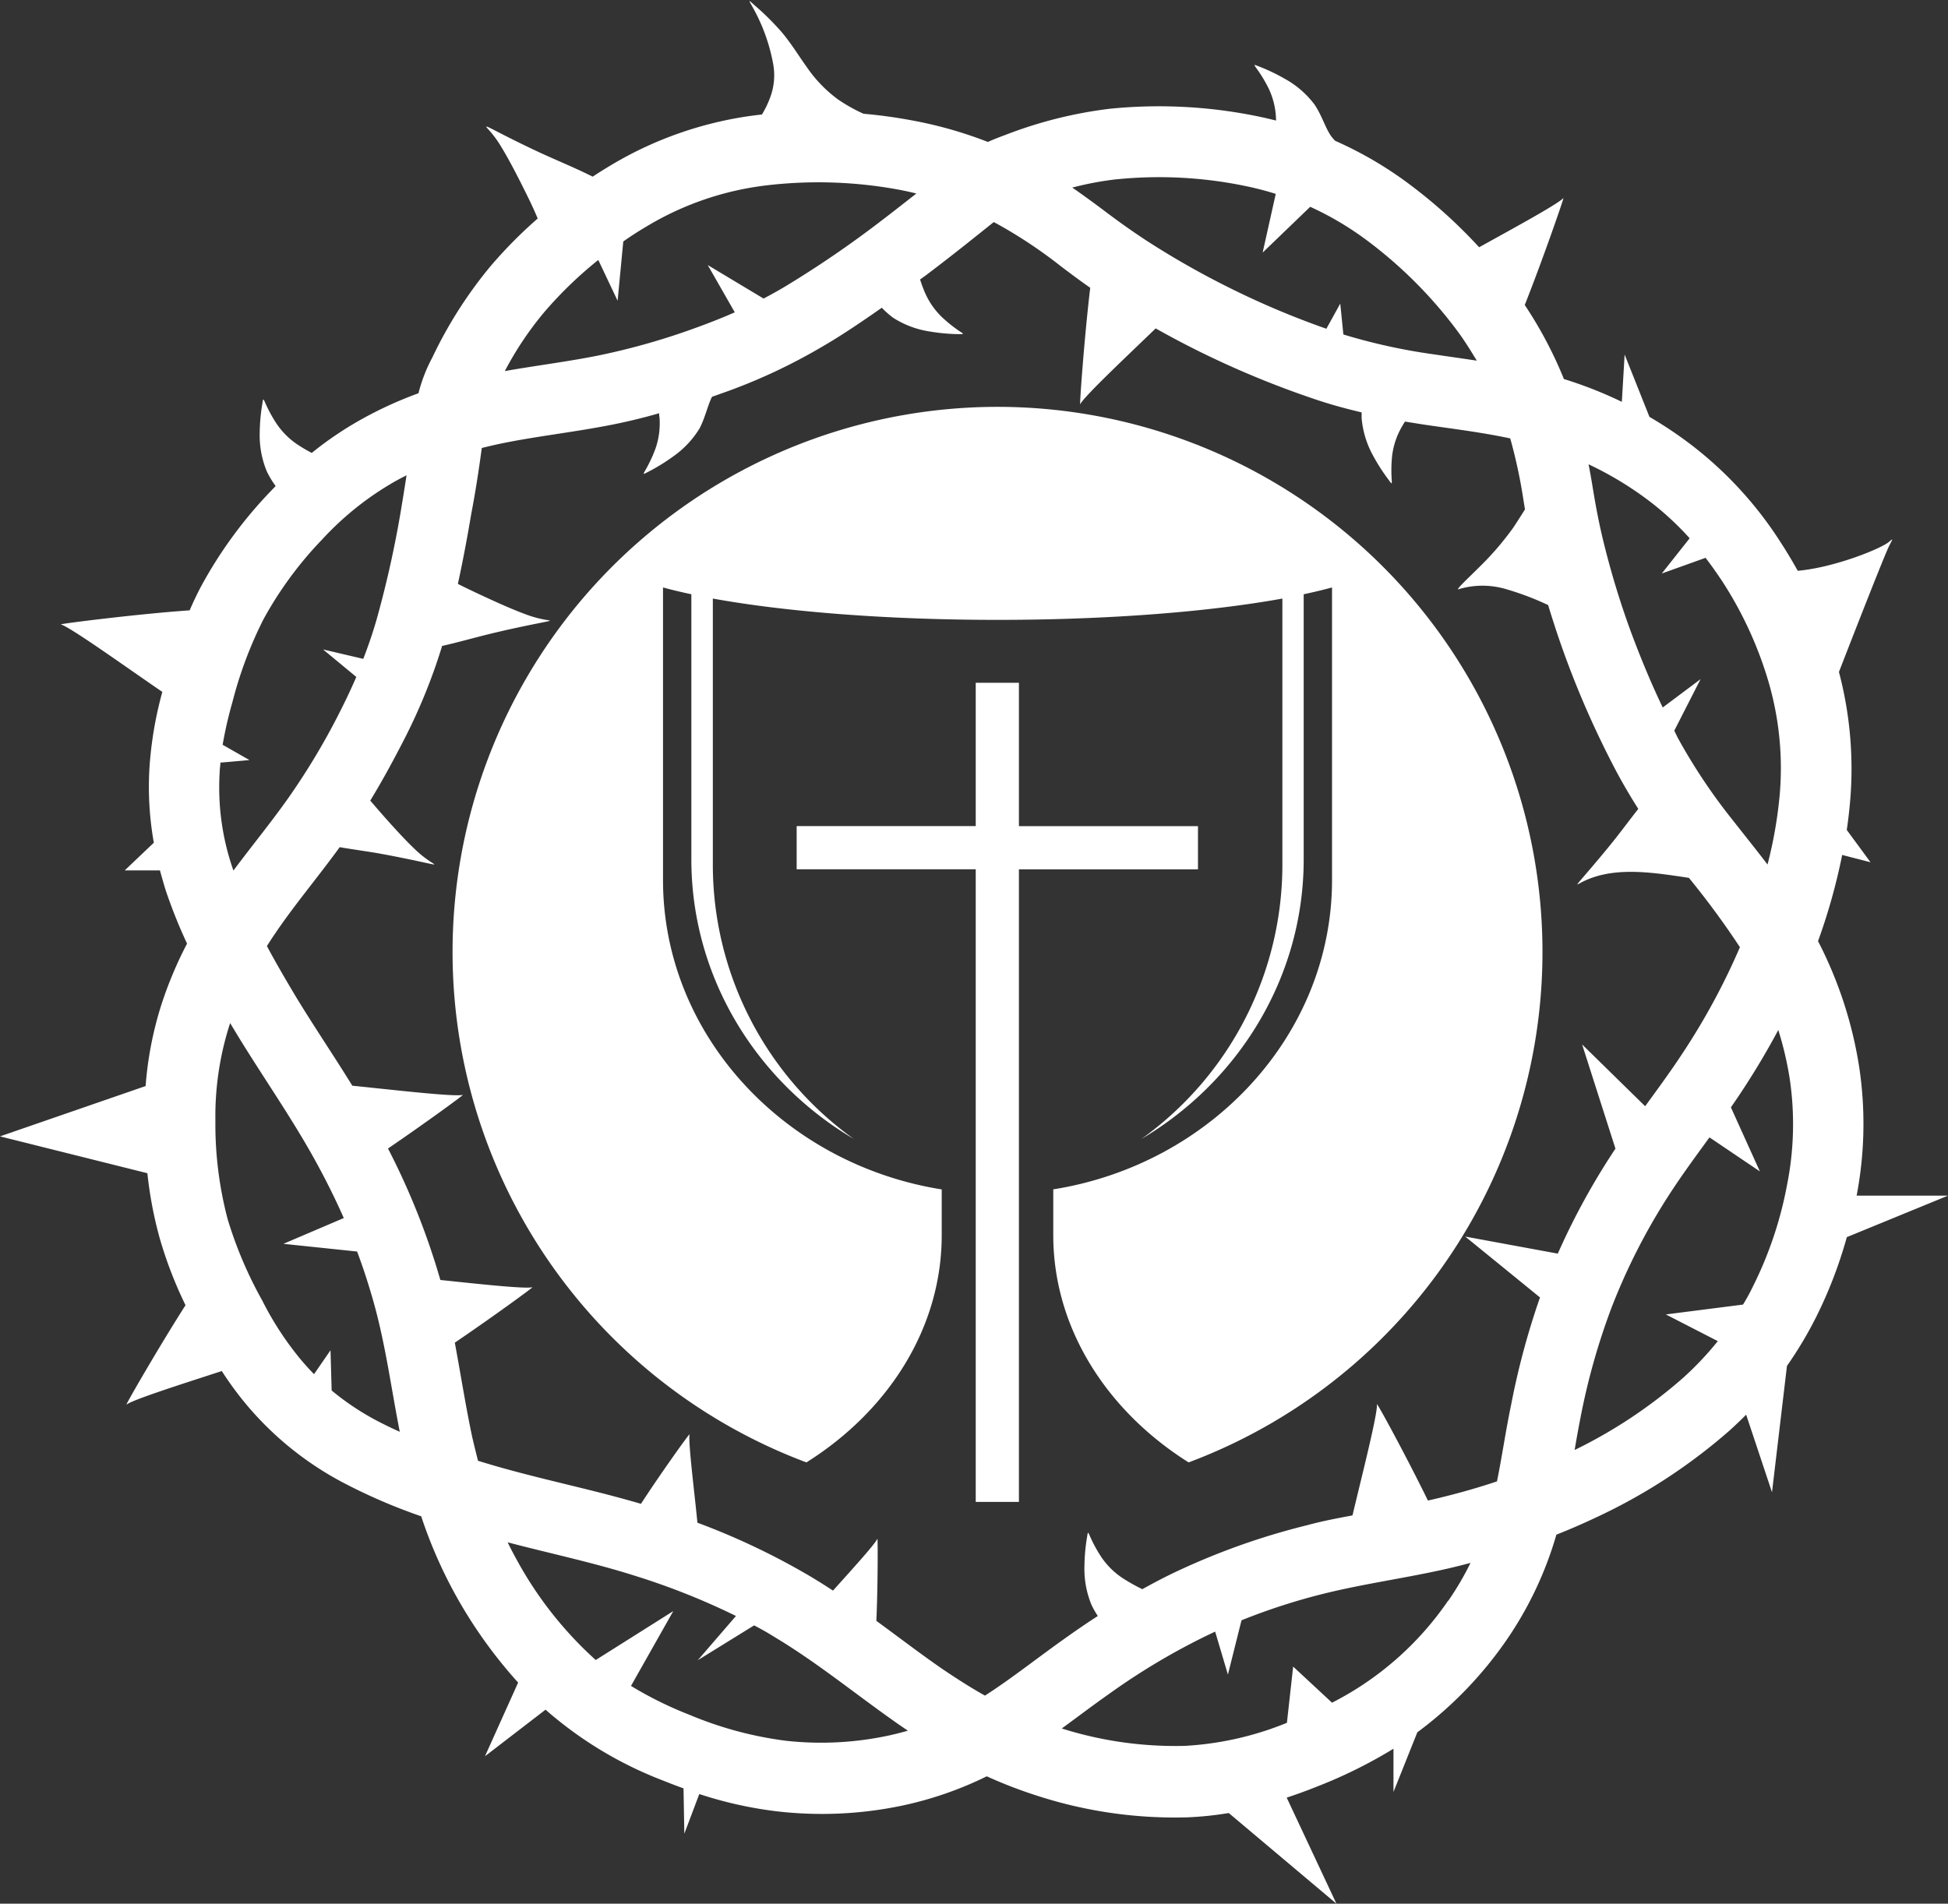 <svg xmlns="http://www.w3.org/2000/svg" viewBox="0 -0.2 343.67 335.92"><rect x="0" y="-0.2" width="343.67" height="335.92" fill="#333333" stroke="none"/><title>Depositphotos_87988916</title><g data-name="Layer 2"><g data-name="Layer 1" fill="#fff"><path d="M327.55 210.78a67.33 67.33 0 0 0 .46-22.65 72.74 72.74 0 0 0-7.27-22.26 105.48 105.48 0 0 0 4.26-15.21l5 1.29-4.19-5.7q.4-2.71.62-5.41a66.89 66.89 0 0 0-2-22.47c2.33-6 8.1-20.8 8.91-22.35.64-1.22.64-1.22 0-.67-1.28 1.19-9.65 4.59-16.18 5.17q-1.42-2.56-3-5a67.36 67.36 0 0 0-15.3-16.85 71.26 71.26 0 0 0-7.86-5.31l-4.38-11-.49 8.35a71.78 71.78 0 0 0-10.14-4h-.07A72.6 72.6 0 0 0 269 53.62c3.31-8.36 7-19.09 6.82-18.87-1 1.07-8.76 5.3-14.87 8.68a88.84 88.84 0 0 0-12.61-11.35 67 67 0 0 0-12.8-7.44 8.67 8.67 0 0 1-.74-.88c-1-1.44-1.62-3.66-2.91-5.54a16.53 16.53 0 0 0-5.21-4.51 33.17 33.17 0 0 0-4.61-2.2c-.9-.36-.9-.36-.42.32a25 25 0 0 1 2.16 3.56 13.45 13.45 0 0 1 1.31 5.48v.2l-1.56-.38A86.47 86.47 0 0 0 195.71 19a76.4 76.4 0 0 0-18.42 4.64c-1.18.43-2.16.82-3 1.21A73.32 73.32 0 0 0 160.65 21c-2.7-.5-5.48-.88-8.31-1.13a28.86 28.86 0 0 1-4.53-2.55 23.5 23.5 0 0 1-5.48-5.69c-1.48-2.06-2.76-4.2-4.44-6.18A46.73 46.73 0 0 0 133.1.71c-1-.91-1-.91-.64-.21a34.14 34.14 0 0 1 2 4 32.59 32.59 0 0 1 1.93 6.5 11.12 11.12 0 0 1-.49 5.93 17.67 17.67 0 0 1-1.47 3.07l-.69.08a65.7 65.7 0 0 0-25.82 8.79q-1.68 1-3.36 2.1l-.63-.31c-2.74-1.35-5.57-2.5-8.63-3.91s-6.38-3.1-8-3.94-1.69-.81-1.3-.35a19 19 0 0 1 2.5 3.37c1.23 2 2.86 5.14 4.36 8.18.74 1.49 1.45 3 2 4.35a80.33 80.33 0 0 0-8.4 8.51 76.39 76.39 0 0 0-10.18 16 27.45 27.45 0 0 0-2.45 6.32A69.53 69.53 0 0 0 64 73.66a61.51 61.51 0 0 0-9 6.06c-.75-.39-1.5-.82-2.16-1.25a13.51 13.51 0 0 1-4.07-3.94 25 25 0 0 1-2-3.69c-.34-.76-.34-.76-.49.2a33.22 33.22 0 0 0-.46 5.11A16.6 16.6 0 0 0 47.08 83a16.64 16.64 0 0 0 1.55 2.57l-.83.86a77.59 77.59 0 0 0-12.34 16.87q-1.09 2.07-2 4.2c-9.2.63-23 2.39-22.73 2.48 1.7.47 12.17 8 17.91 11.91a66.76 66.76 0 0 0-2.27 13.35 56.15 56.15 0 0 0 .77 13.26L22 153.39h6.22q.47 1.73 1 3.47A89.94 89.94 0 0 0 33 166.3a70.08 70.08 0 0 0-4.54 10.82 62.81 62.81 0 0 0-2.77 14.32L0 200.32l26 6.5a70.67 70.67 0 0 0 2.17 11.45 73.12 73.12 0 0 0 4.56 11.84c-4.86 7.62-10.66 17.72-10.42 17.54 1.18-.9 10.1-3.73 16.82-5.92a58.66 58.66 0 0 0 4.41 6 56.83 56.83 0 0 0 17 13.69 99.21 99.21 0 0 0 13.77 5.94 81.71 81.71 0 0 0 6 13.77 82.89 82.89 0 0 0 11.1 15.57l-5.85 13 10.69-8.22.66.58A68.77 68.77 0 0 0 117 314q1.79.72 3.59 1.37l.14 8 2.64-7a71.1 71.1 0 0 0 13.86 3.07 69 69 0 0 0 21.79-1 63.68 63.68 0 0 0 15.07-5.2 79.9 79.9 0 0 0 8.93 3.44 78.69 78.69 0 0 0 26.47 3.8 59.44 59.44 0 0 0 7.29-.76l19 16L227 317q2.63-.86 5.25-1.91a84.44 84.44 0 0 0 13.59-6.72V316l4.21-10.53.58-.43a69 69 0 0 0 15.09-15.75 64.15 64.15 0 0 0 8.86-18.69q3.44-1.36 6.77-2.93a99 99 0 0 0 23.82-15.48q1.49-1.35 2.89-2.76l4.56 13.69 2.64-22.3a68.56 68.56 0 0 0 5.13-8.59 78.14 78.14 0 0 0 5.43-14.13l17.85-7.32zM291.26 88.43a52.32 52.32 0 0 1 6.83 6.35l-4.92 6.22 7.73-2.77c1 1.3 1.94 2.65 2.85 4a67.53 67.53 0 0 1 8.05 17.19 54.36 54.36 0 0 1 2.2 20.39 76.56 76.56 0 0 1-2.17 12.54c-2-2.62-4.07-5.19-6.13-7.82A101.25 101.25 0 0 1 296 130l-.62-1.27 4.64-9.09-6.68 5c-2.12-4.43-4-9-5.69-13.56a149.26 149.26 0 0 1-4.78-15.77c-.75-3.07-1.31-6-1.83-9.17q-.36-2.23-.78-4.41a60.15 60.15 0 0 1 11 6.7zm-94.16-57a74.88 74.88 0 0 1 23.71 1.43q2.19.5 4.26 1.15l-2.31 10.36 8.39-8.08A54.75 54.75 0 0 1 241 42.1a78 78 0 0 1 16.29 16.34c1.25 1.71 2.25 3.36 3.25 5-2.57-.39-5.16-.75-7.77-1.14A103.45 103.45 0 0 1 237 58.82l-.55-5.45-2.45 4.44a148.73 148.73 0 0 1-17.35-7.35 149.43 149.43 0 0 1-14.32-8.16c-2.63-1.72-5.11-3.49-7.63-5.4-1.84-1.38-3.67-2.72-5.53-4a56.16 56.16 0 0 1 7.93-1.48zM96 54.9a71.14 71.14 0 0 1 9.55-9.23l3.41 7.2 1-10.46c1.41-1 2.83-1.9 4.26-2.74a53.08 53.08 0 0 1 21-7.16 78 78 0 0 1 23.08.71q1.74.32 3.37.73c-2 1.55-3.92 3.08-5.91 4.59a184.91 184.91 0 0 1-17.45 11.94q-1.8 1.06-3.6 2l-9.85-5.91 4.77 8.34c-2.13.94-4.31 1.8-6.56 2.62a121.49 121.49 0 0 1-17.5 5c-5.47 1.1-11 1.77-16.51 2.75A58.67 58.67 0 0 1 96 54.9zM38.76 136c0-.56.12-1.1.12-1.63l5.13-.45-4.73-2.7a70.67 70.67 0 0 1 1.72-7.51 71.69 71.69 0 0 1 5.47-14.61A65.71 65.71 0 0 1 56.83 95 53.18 53.18 0 0 1 70 84.57q.84-.46 1.72-.9-.36 2.39-.76 4.79a184.85 184.85 0 0 1-4.52 20.66c-.69 2.4-1.48 4.69-2.35 6.94L57 114.4l5.86 4.85c-.79 1.83-1.64 3.65-2.56 5.48a121.45 121.45 0 0 1-9.3 15.69c-3.13 4.46-6.58 8.64-9.82 13l-.15-.45A44 44 0 0 1 38.76 136zm27.65 114.45a46.38 46.38 0 0 1-7.9-5.29l-.2-7.1-2.91 4.22c-.85-.87-1.62-1.73-2.33-2.57a55.25 55.25 0 0 1-6.81-10.44 71.71 71.71 0 0 1-6.1-14.35A65.7 65.7 0 0 1 38 197.54a53.19 53.19 0 0 1 2.41-16.62l.19-.59 1.13 1.87c4.54 7.47 9.59 14.61 13.82 22.27 1.83 3.31 3.55 6.74 5.1 10.26L50 219.28l13 1.36c1.07 2.84 2 5.72 2.82 8.6 2.18 7.64 3.18 15.46 4.71 23.21a72.35 72.35 0 0 1-4.12-2zm90.07 55.66a56.76 56.76 0 0 1-17.81.86 65.08 65.08 0 0 1-17-4.57 65.93 65.93 0 0 1-10.35-5.11l7.46-13.2-13.68 8.63a66.77 66.77 0 0 1-13.9-17.62q-.87-1.57-1.64-3.15c7.6 2 15.28 3.6 22.76 6a123.41 123.41 0 0 1 17.52 7l-6.73 7.8 9.93-6.14q1.95 1 3.83 2.19c7.84 4.72 14.84 10.58 22.36 15.75l.94.64q-1.81.52-3.69.92zm99-23.86a55.1 55.1 0 0 1-20.48 18l-6.86-6.37-1.1 9.92a55.62 55.62 0 0 1-18.04 4.07 66.54 66.54 0 0 1-21.68-3.07c2.74-2 5.45-4.06 8.21-6a118.22 118.22 0 0 1 17.6-10.5l1.25-.59 2.25 7.58 2.4-9.58A109.91 109.91 0 0 1 233.6 281c7.2-1.78 14.59-2.76 21.83-4.42q2-.46 4-1a51.28 51.28 0 0 1-3.91 6.67zm19.3-61.25l-16.28-3 13.19 10.74a134.69 134.69 0 0 0-5.09 18.92c-1 4.79-1.63 9.31-2.5 13.54-3.89 1.3-7.76 2.36-11.48 3.22l-.7.16c-3.89-7.94-9-17.32-9-17 .16 1.64-2.66 12.66-4.31 19.62-2.65.5-5.31 1-8 1.73a123.42 123.42 0 0 0-22.83 8.07c-2.15 1-4.23 2.1-6.25 3.22a32.89 32.89 0 0 1-3.19-1.77 13.5 13.5 0 0 1-4.07-3.94 25 25 0 0 1-2-3.69c-.34-.76-.34-.76-.49.2a33.21 33.21 0 0 0-.46 5.11 16.6 16.6 0 0 0 1.23 6.82 14.14 14.14 0 0 0 1.13 2c-1.87 1.21-3.67 2.44-5.4 3.67-5.28 3.73-9.83 7.38-14.51 10.38-2.48-1.38-5-3-7.53-4.71-3.69-2.54-7.54-5.49-11.63-8.48.28-6.36.26-14.69.18-14.49-.39.93-4.56 5.51-7.83 9.15q-1.83-1.2-3.72-2.34a125 125 0 0 0-20.2-9.64c-.44-4.68-1.67-14.34-1.38-15.6 0-.21-5.08 6.88-8.58 12.27-7.86-2.31-15.26-3.83-22.88-5.9-2-.53-3.92-1.1-5.87-1.7q-.51-2-1-4.09c-1.1-5.14-2-10.85-3.09-16.75 6.83-4.64 13.94-9.84 13.69-9.78-1.34.32-9.46-.57-16.24-1.28a127.62 127.62 0 0 0-9.24-23.2c6.67-4.55 13.45-9.51 13.21-9.46-1.56.37-12.36-.9-19.5-1.62-3.3-5.34-6.68-10.32-9.92-15.64-1.79-3-3.55-6-5.15-9q.77-1.23 1.61-2.45c3.4-5 7.52-9.88 11.23-15 2 .34 4.12.64 6.34 1 3.33.58 7 1.36 8.77 1.75s1.82.39 1.29.06a19.09 19.09 0 0 1-3.33-2.64c-1.71-1.63-4.08-4.24-6.31-6.8l-1.37-1.59c2.22-3.64 4.19-7.3 6-10.83A100.45 100.45 0 0 0 78 113.78c2.81-.63 5.6-1.44 8.69-2.19 3.28-.8 6.92-1.54 8.74-1.9s1.82-.37 1.21-.46a19.1 19.1 0 0 1-4.05-1.09c-2.22-.81-5.44-2.26-8.5-3.7-1.14-.54-2.26-1.07-3.31-1.61.91-4.16 1.7-8.43 2.36-12.36C84 86 84.57 82 85 78.85q1.28-.32 2.58-.61c6.54-1.42 13.66-2.15 20.49-3.52 2.8-.56 5.55-1.23 8.22-2a2.8 2.8 0 0 0 .06.71 13.51 13.51 0 0 1-.74 5.61 25.1 25.1 0 0 1-1.78 3.78c-.41.73-.41.73.46.27a33.36 33.36 0 0 0 4.38-2.68 16.62 16.62 0 0 0 4.74-5c1-1.9 1.41-4 2.2-5.59l1.77-.63a99.69 99.69 0 0 0 17.3-8c3.5-2 7.24-4.53 10.89-7.09a15.48 15.48 0 0 0 2 1.77 16.53 16.53 0 0 0 6.43 2.42 33.19 33.19 0 0 0 5.09.47c1 0 1 0 .29-.45a25 25 0 0 1-3.25-2.6A13.44 13.44 0 0 1 163 51c-.24-.59-.47-1.23-.68-1.88l1-.72c5.09-3.84 9.37-7.32 12-9.41l.7.37a83.8 83.8 0 0 1 11.15 7.43c1.85 1.4 3.33 2.51 5.17 3.79-1.07 9-1.9 20.82-1.77 20.55.7-1.39 8.17-8.41 13.32-13.38 2.2 1.24 4.61 2.53 7.19 3.82a164.38 164.38 0 0 0 20.74 8.62c2.92 1 5.67 1.73 8.4 2.38v1a16.52 16.52 0 0 0 2 6.59 33.22 33.22 0 0 0 2.78 4.33c.57.78.57.78.53 0a25 25 0 0 1 .06-4.16 13.44 13.44 0 0 1 1.79-5.33c.15-.27.32-.54.49-.81l3.07.49c4.86.73 10.21 1.35 15.5 2.48a90.63 90.63 0 0 1 2.36 11.07l.24 1.46c-.63 1-1.33 2.1-2 3.12a51.54 51.54 0 0 1-6 7c-2 2-3.78 3.61-3.84 4a14.63 14.63 0 0 1 8.31-.11 50.26 50.26 0 0 1 7.62 2.87c.82 2.72 1.79 5.71 2.94 8.87A164.39 164.39 0 0 0 285.2 136c1.26 2.34 2.52 4.48 3.83 6.53-1.3 1.66-2.58 3.38-4 5.19-2.1 2.65-4.52 5.46-5.73 6.87s-1.21 1.41-.67 1.11c5.62-3.15 12.64-2 19.33-1a147.48 147.48 0 0 1 9 12.24 119.37 119.37 0 0 1-10.31 19c-2.11 3.19-4.27 6.12-6.41 9.06l-11.12-10.9 5.88 18.38q-.59.89-1.18 1.81a124.22 124.22 0 0 0-9 16.74zm40.53-12.31a67.53 67.53 0 0 1-6 18 35.57 35.57 0 0 1-1.8 3.31l-13.62 1.74 9.17 4.71a55.65 55.65 0 0 1-6.18 6.53 86.11 86.11 0 0 1-19.08 12.68q.46-2.76 1-5.52a118.22 118.22 0 0 1 5.56-19.73 109.28 109.28 0 0 1 9.85-19.38c2.31-3.61 4.85-7.06 7.38-10.53l8.89 6-5.11-11.3q.83-1.2 1.64-2.41c2.41-3.63 4.66-7.38 6.72-11.24a59.12 59.12 0 0 1 2 8.5 54.56 54.56 0 0 1-.42 18.64z"/><path d="M176 71.59a96.19 96.19 0 0 0-33.73 186.26c14.46-9.09 23.87-23.72 23.87-40.09v-8.08c-27.81-4.44-49.17-27.29-49.17-54.59v-51.63q2.31.63 5 1.2v46.77c0 20.86 11.52 39.23 28.65 49.34a59.53 59.53 0 0 1-24.86-48.35v-47c12.81 2.32 30.59 3.76 50.24 3.76s37.43-1.44 50.24-3.76v47a59.53 59.53 0 0 1-24.86 48.35c17.08-10.11 28.62-28.48 28.62-49.34v-46.77q2.69-.57 5-1.2v51.62c0 27.31-21.36 50.16-49.18 54.59v8.08c0 16.37 9.42 31 23.88 40.1A96.19 96.19 0 0 0 176 71.59z"/><path d="M211.35 145.58h-31.59v-25.3h-7.62v25.29h-31.59v7.62h31.59v111.63h7.62V153.2h31.59v-7.62z"/></g></g></svg>